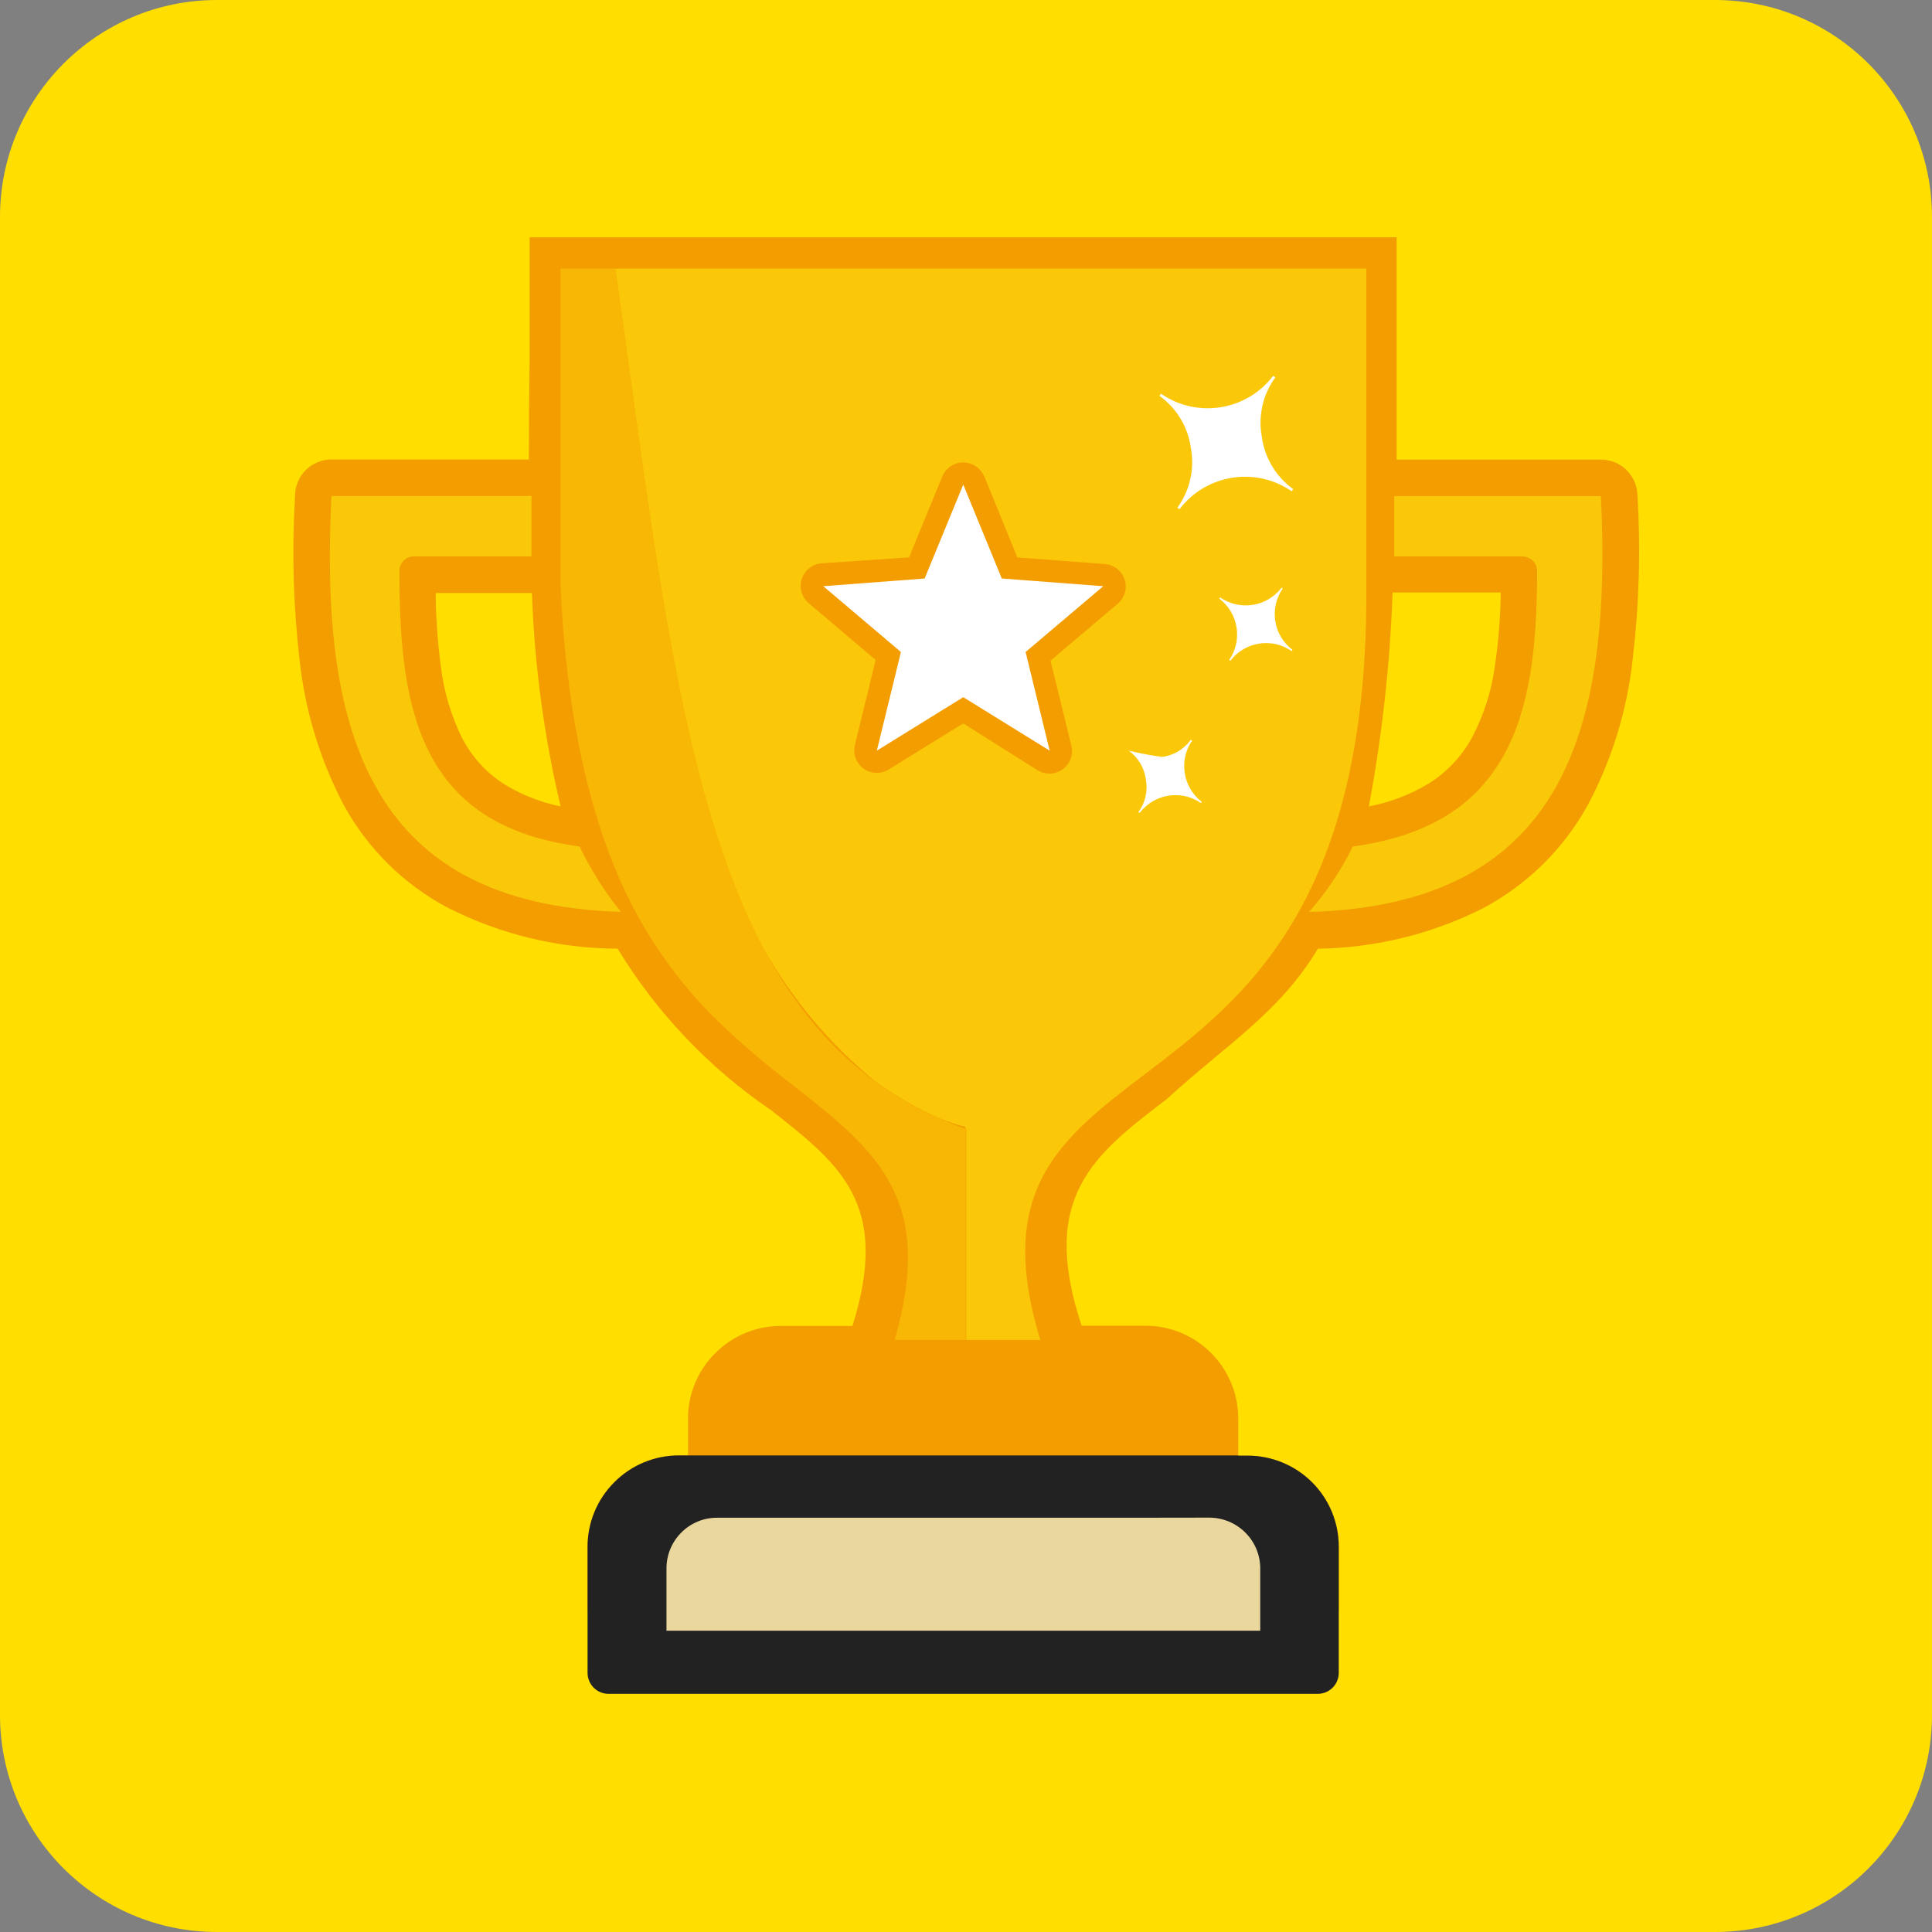 <svg version="1.1" xmlns="http://www.w3.org/2000/svg" xmlns:xlink="http://www.w3.org/1999/xlink" width="67" height="67" viewBox="0,0,67,67"><rect x="0" y="0" width="67" height="67" fill="#808080" stroke="none"/><g transform="translate(-286.5,-146.5)"><g stroke="none" stroke-miterlimit="10"><path d="M294.028,213.5c-4.158,0 -7.528,-3.37 -7.528,-7.528v-51.944c0,-4.158 3.37,-7.528 7.528,-7.528h51.944c4.158,0 7.528,3.37 7.528,7.528v51.944c0,4.158 -3.37,7.528 -7.528,7.528z" fill="#ffde00" fill-rule="nonzero" stroke-width="0"/><g stroke-width="1"><path d="M297.995,162.435h6.846c0,-1.096 0.008,-2.228 0.025,-3.396v-4.309h30.068v4.313c0,1.201 0,2.327 0,3.396h7.088c0.674,0.001 1.229,0.531 1.262,1.205c0.116,1.906 0.061,3.819 -0.164,5.715c-0.194,1.788 -0.732,3.522 -1.583,5.107c-0.841,1.502 -2.097,2.73 -3.618,3.536c-1.775,0.893 -3.729,1.371 -5.715,1.398c-1.344,2.233 -3.137,3.289 -5.234,5.209c-2.537,1.937 -4.445,3.396 -2.96,7.865h2.216c1.774,0.005 3.211,1.441 3.215,3.215v1.295h0.317c0.839,-0.004 1.645,0.326 2.241,0.917v0c0.596,0.593 0.931,1.4 0.929,2.241v2.15c0,0.402 -0.326,0.728 -0.728,0.728h-24.595c-0.402,0 -0.728,-0.326 -0.728,-0.728v-2.15c-0.002,-0.841 0.333,-1.648 0.929,-2.241v0c0.592,-0.596 1.397,-0.93 2.237,-0.929h0.317v-1.283c0,-0.851 0.341,-1.667 0.946,-2.265v0c0.601,-0.601 1.415,-0.94 2.265,-0.942h2.492c1.324,-4.218 -0.411,-5.583 -2.808,-7.471c-2.159,-1.468 -3.979,-3.382 -5.337,-5.612c-2.05,-0.007 -4.069,-0.494 -5.896,-1.423c-1.515,-0.805 -2.762,-2.034 -3.589,-3.536c-0.835,-1.58 -1.359,-3.305 -1.546,-5.082c-0.217,-1.867 -0.269,-3.749 -0.156,-5.625v-0.033c0,-0.337 0.134,-0.659 0.372,-0.897c0.238,-0.238 0.562,-0.371 0.898,-0.369zM334.793,167.064c-0.09,2.484 -0.365,4.958 -0.822,7.401c0.726,-0.137 1.422,-0.401 2.056,-0.781c0.636,-0.393 1.159,-0.944 1.517,-1.599c0.408,-0.769 0.676,-1.604 0.794,-2.467c0.128,-0.851 0.196,-1.709 0.206,-2.57h-3.75zM304.947,167.064h-3.339c0.007,0.862 0.069,1.723 0.185,2.578c0.104,0.859 0.354,1.693 0.74,2.467c0.34,0.652 0.846,1.202 1.468,1.595c0.597,0.365 1.254,0.622 1.941,0.761c-0.575,-2.428 -0.908,-4.907 -0.995,-7.401z" fill="#f39d00" fill-rule="nonzero"/><path d="M304.931,165.794h-4.075c-0.279,0 -0.506,0.226 -0.506,0.506c0,2.541 0.197,4.724 1.094,6.402c0.896,1.678 2.459,2.792 5.156,3.154c0.387,0.808 0.867,1.569 1.431,2.265c-4.49,-0.127 -7.068,-1.789 -8.478,-4.301c-1.505,-2.644 -1.747,-6.303 -1.558,-10.119h6.936zM334.851,163.705h7.166c0.185,3.816 -0.07,7.462 -1.579,10.123c-1.431,2.516 -4.017,4.177 -8.54,4.297c0.603,-0.687 1.113,-1.45 1.517,-2.27c2.689,-0.366 4.284,-1.472 5.222,-3.141c0.937,-1.669 1.168,-3.865 1.168,-6.414c-0.002,-0.278 -0.228,-0.502 -0.506,-0.502h-4.449z" fill="#f9c809" fill-rule="nonzero"/><path d="M329.44,196.98h0.317c0.84,-0.003 1.646,0.329 2.241,0.921v0c0.596,0.593 0.931,1.4 0.929,2.241v4.371c0,0.402 -0.326,0.728 -0.728,0.728h-24.595c-0.402,0 -0.728,-0.326 -0.728,-0.728v-4.358c-0.005,-0.845 0.33,-1.657 0.929,-2.253v0c0.592,-0.596 1.397,-0.93 2.237,-0.929h19.398z" fill="#222222" fill-rule="nonzero"/><path d="M328.453,199.13c0.463,0.005 0.906,0.191 1.233,0.518c0.329,0.326 0.515,0.77 0.518,1.233v2.171h-20.591v-2.171c0.002,-0.463 0.186,-0.906 0.514,-1.233v0c0.326,-0.329 0.77,-0.514 1.233,-0.514h14.358z" fill="#ead79e" fill-rule="nonzero"/><path d="M313.985,184.123c-0.97,-0.732 -1.891,-1.526 -2.759,-2.376c-1.493,-1.504 -2.667,-3.294 -3.45,-5.263c-0.954,-2.372 -1.645,-5.472 -1.838,-9.662v-11.007h1.904c2.175,15.447 3.034,26.598 12.15,29.838v7.314h-2.467c1.431,-4.934 -0.658,-6.579 -3.54,-8.844z" fill="#f8b705" fill-rule="nonzero"/><path d="M320.008,192.967v-7.323h-0.029v-0.062c-0.309,-0.083 -0.612,-0.184 -0.909,-0.304c-0.794,-0.352 -1.549,-0.789 -2.249,-1.303c-1.553,-1.273 -2.854,-2.825 -3.836,-4.576c-2.882,-5.423 -3.737,-13.601 -5.144,-23.584h26.043v11.29c0,10.785 -4.297,14.066 -7.606,16.59c-3.01,2.282 -5.296,4.046 -3.7,9.272h-2.586z" fill="#fac809" fill-rule="nonzero"/><path d="M320.629,163.006l1.151,2.825l3.038,0.23c0.324,0.025 0.598,0.247 0.69,0.559c0.091,0.312 -0.02,0.647 -0.279,0.843l-2.298,1.949l0.724,2.952c0.048,0.202 0.014,0.414 -0.095,0.591c-0.109,0.177 -0.283,0.303 -0.485,0.351c-0.21,0.052 -0.432,0.013 -0.613,-0.107l-2.557,-1.612l-2.586,1.599c-0.177,0.109 -0.389,0.144 -0.592,0.096c-0.202,-0.048 -0.377,-0.174 -0.486,-0.351c-0.111,-0.176 -0.145,-0.39 -0.095,-0.592l0.72,-2.952l-2.327,-1.974c-0.24,-0.207 -0.332,-0.537 -0.234,-0.838c0.098,-0.301 0.367,-0.514 0.682,-0.54l3.038,-0.206l1.155,-2.812c0.123,-0.291 0.408,-0.48 0.724,-0.48c0.316,0 0.601,0.189 0.724,0.48z" fill="#f39d00" fill-rule="nonzero"/><path d="M319.905,163.306l1.336,3.256l3.519,0.267l-2.693,2.282l0.835,3.421l-2.997,-1.854l-2.997,1.854l0.835,-3.421l-2.693,-2.282l3.515,-0.267l1.34,-3.256v0z" fill="#ffffff" fill-rule="nonzero"/><path d="M328.178,174.309l-0.029,0.041c-0.686,-0.473 -1.622,-0.322 -2.126,0.341l-0.041,-0.033c0.239,-0.325 0.331,-0.735 0.255,-1.131c-0.053,-0.399 -0.267,-0.758 -0.592,-0.995c0.382,0.093 0.769,0.166 1.159,0.218c0.399,-0.054 0.759,-0.27 0.995,-0.596l0.041,0.029c-0.469,0.686 -0.321,1.619 0.337,2.126zM331.323,169.038l-0.029,0.041c-0.684,-0.476 -1.622,-0.327 -2.126,0.337l-0.041,-0.029c0.473,-0.686 0.322,-1.622 -0.341,-2.126l0.029,-0.041c0.687,0.473 1.625,0.323 2.13,-0.341l0.037,0.033c-0.473,0.686 -0.322,1.622 0.341,2.126zM331.348,163.463l-0.053,0.074c-1.254,-0.865 -2.967,-0.591 -3.89,0.621l-0.074,-0.053c0.431,-0.592 0.601,-1.335 0.469,-2.056c-0.096,-0.732 -0.49,-1.391 -1.09,-1.821l0.053,-0.074c1.254,0.865 2.967,0.591 3.89,-0.621l0.074,0.053c-0.431,0.592 -0.601,1.335 -0.469,2.056c0.097,0.731 0.491,1.39 1.09,1.821z" fill="#ffffff" fill-rule="evenodd"/></g></g></g></svg>